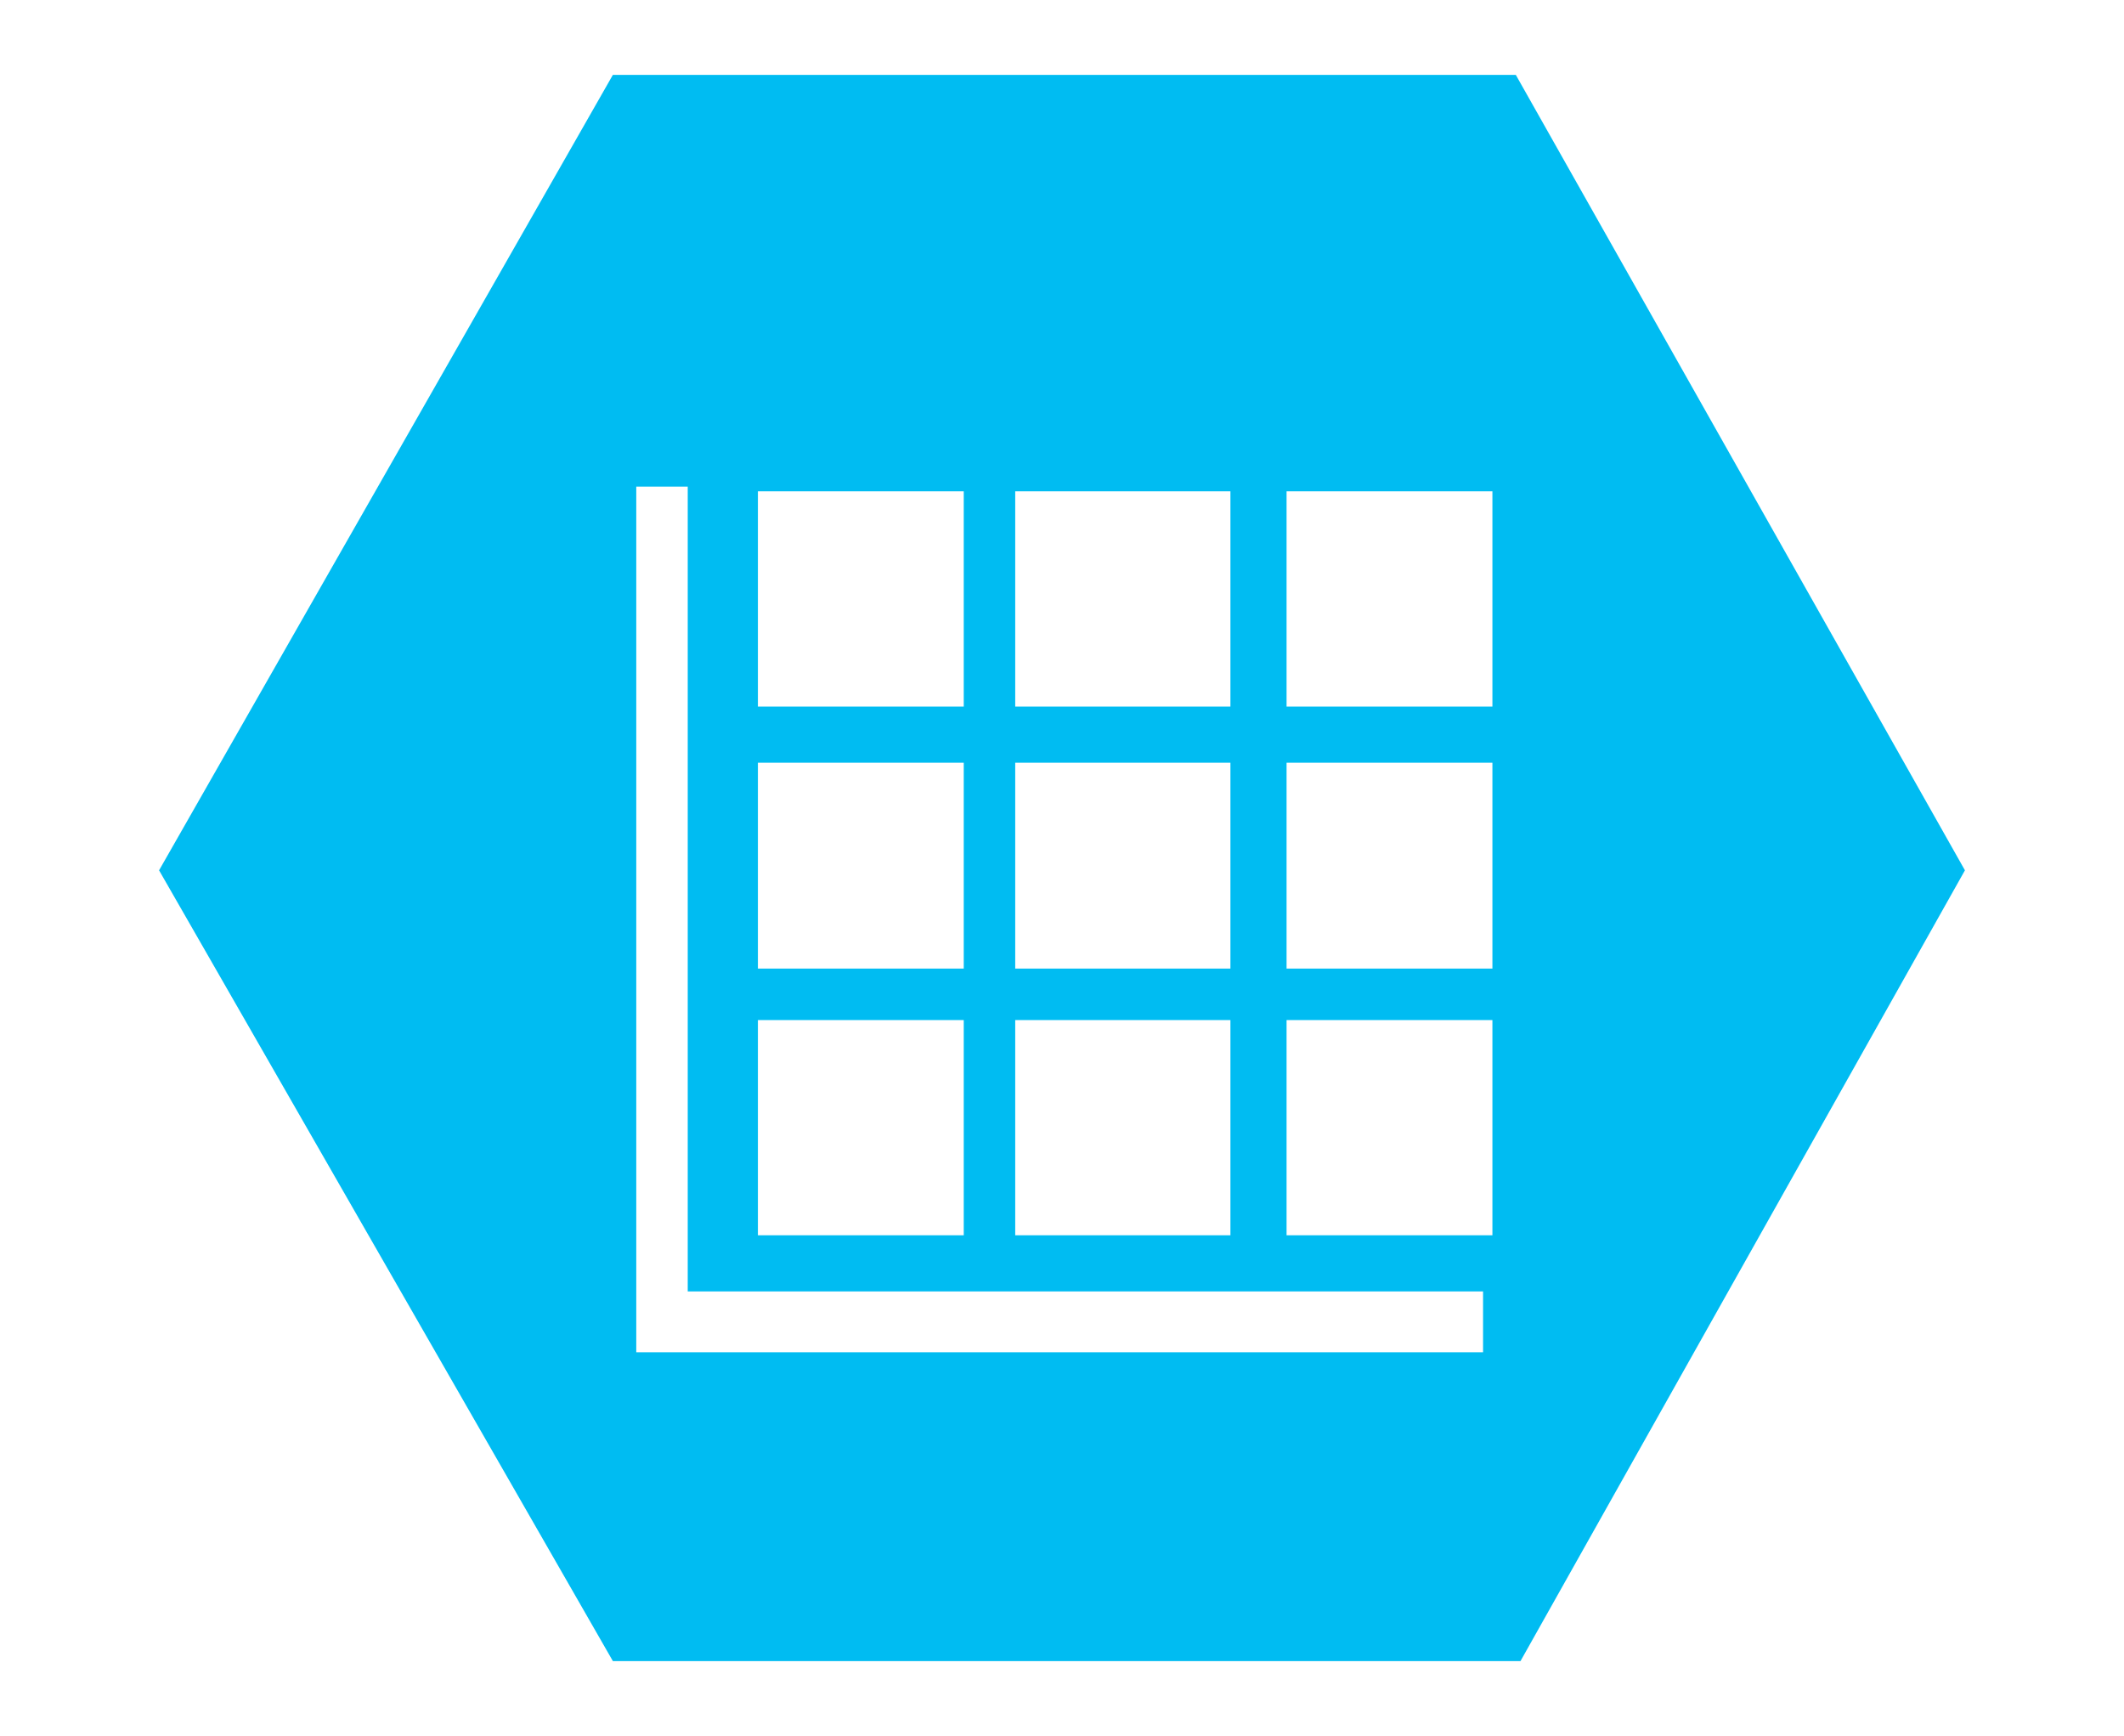<svg id="Layer_1" xmlns="http://www.w3.org/2000/svg" viewBox="0 0 45.4 37.1"><style>.st0{fill-rule:evenodd;clip-rule:evenodd;fill:#00bcf2}</style><path class="st0" d="M32.4 1.6H13.1l-9.7 17 9.7 16.9h19.4L42 18.6l-9.6-17zm-10.7 8.9h4.6v4.6h-4.6v-4.6zm0 5.8h4.6v4.4h-4.6v-4.4zm0 5.5h4.6v4.6h-4.6v-4.6zm-5.5-11.3h4.4v4.6h-4.4v-4.6zm0 5.8h4.4v4.4h-4.4v-4.4zm0 5.5h4.4v4.6h-4.4v-4.6zm15.5 7.1H13.6V10.4h1.1v17.2h17v1.3zm.2-2.5h-4.4v-4.6h4.4v4.6zm0-5.7h-4.4v-4.4h4.4v4.4zm0-5.6h-4.4v-4.6h4.4v4.6z"/></svg>